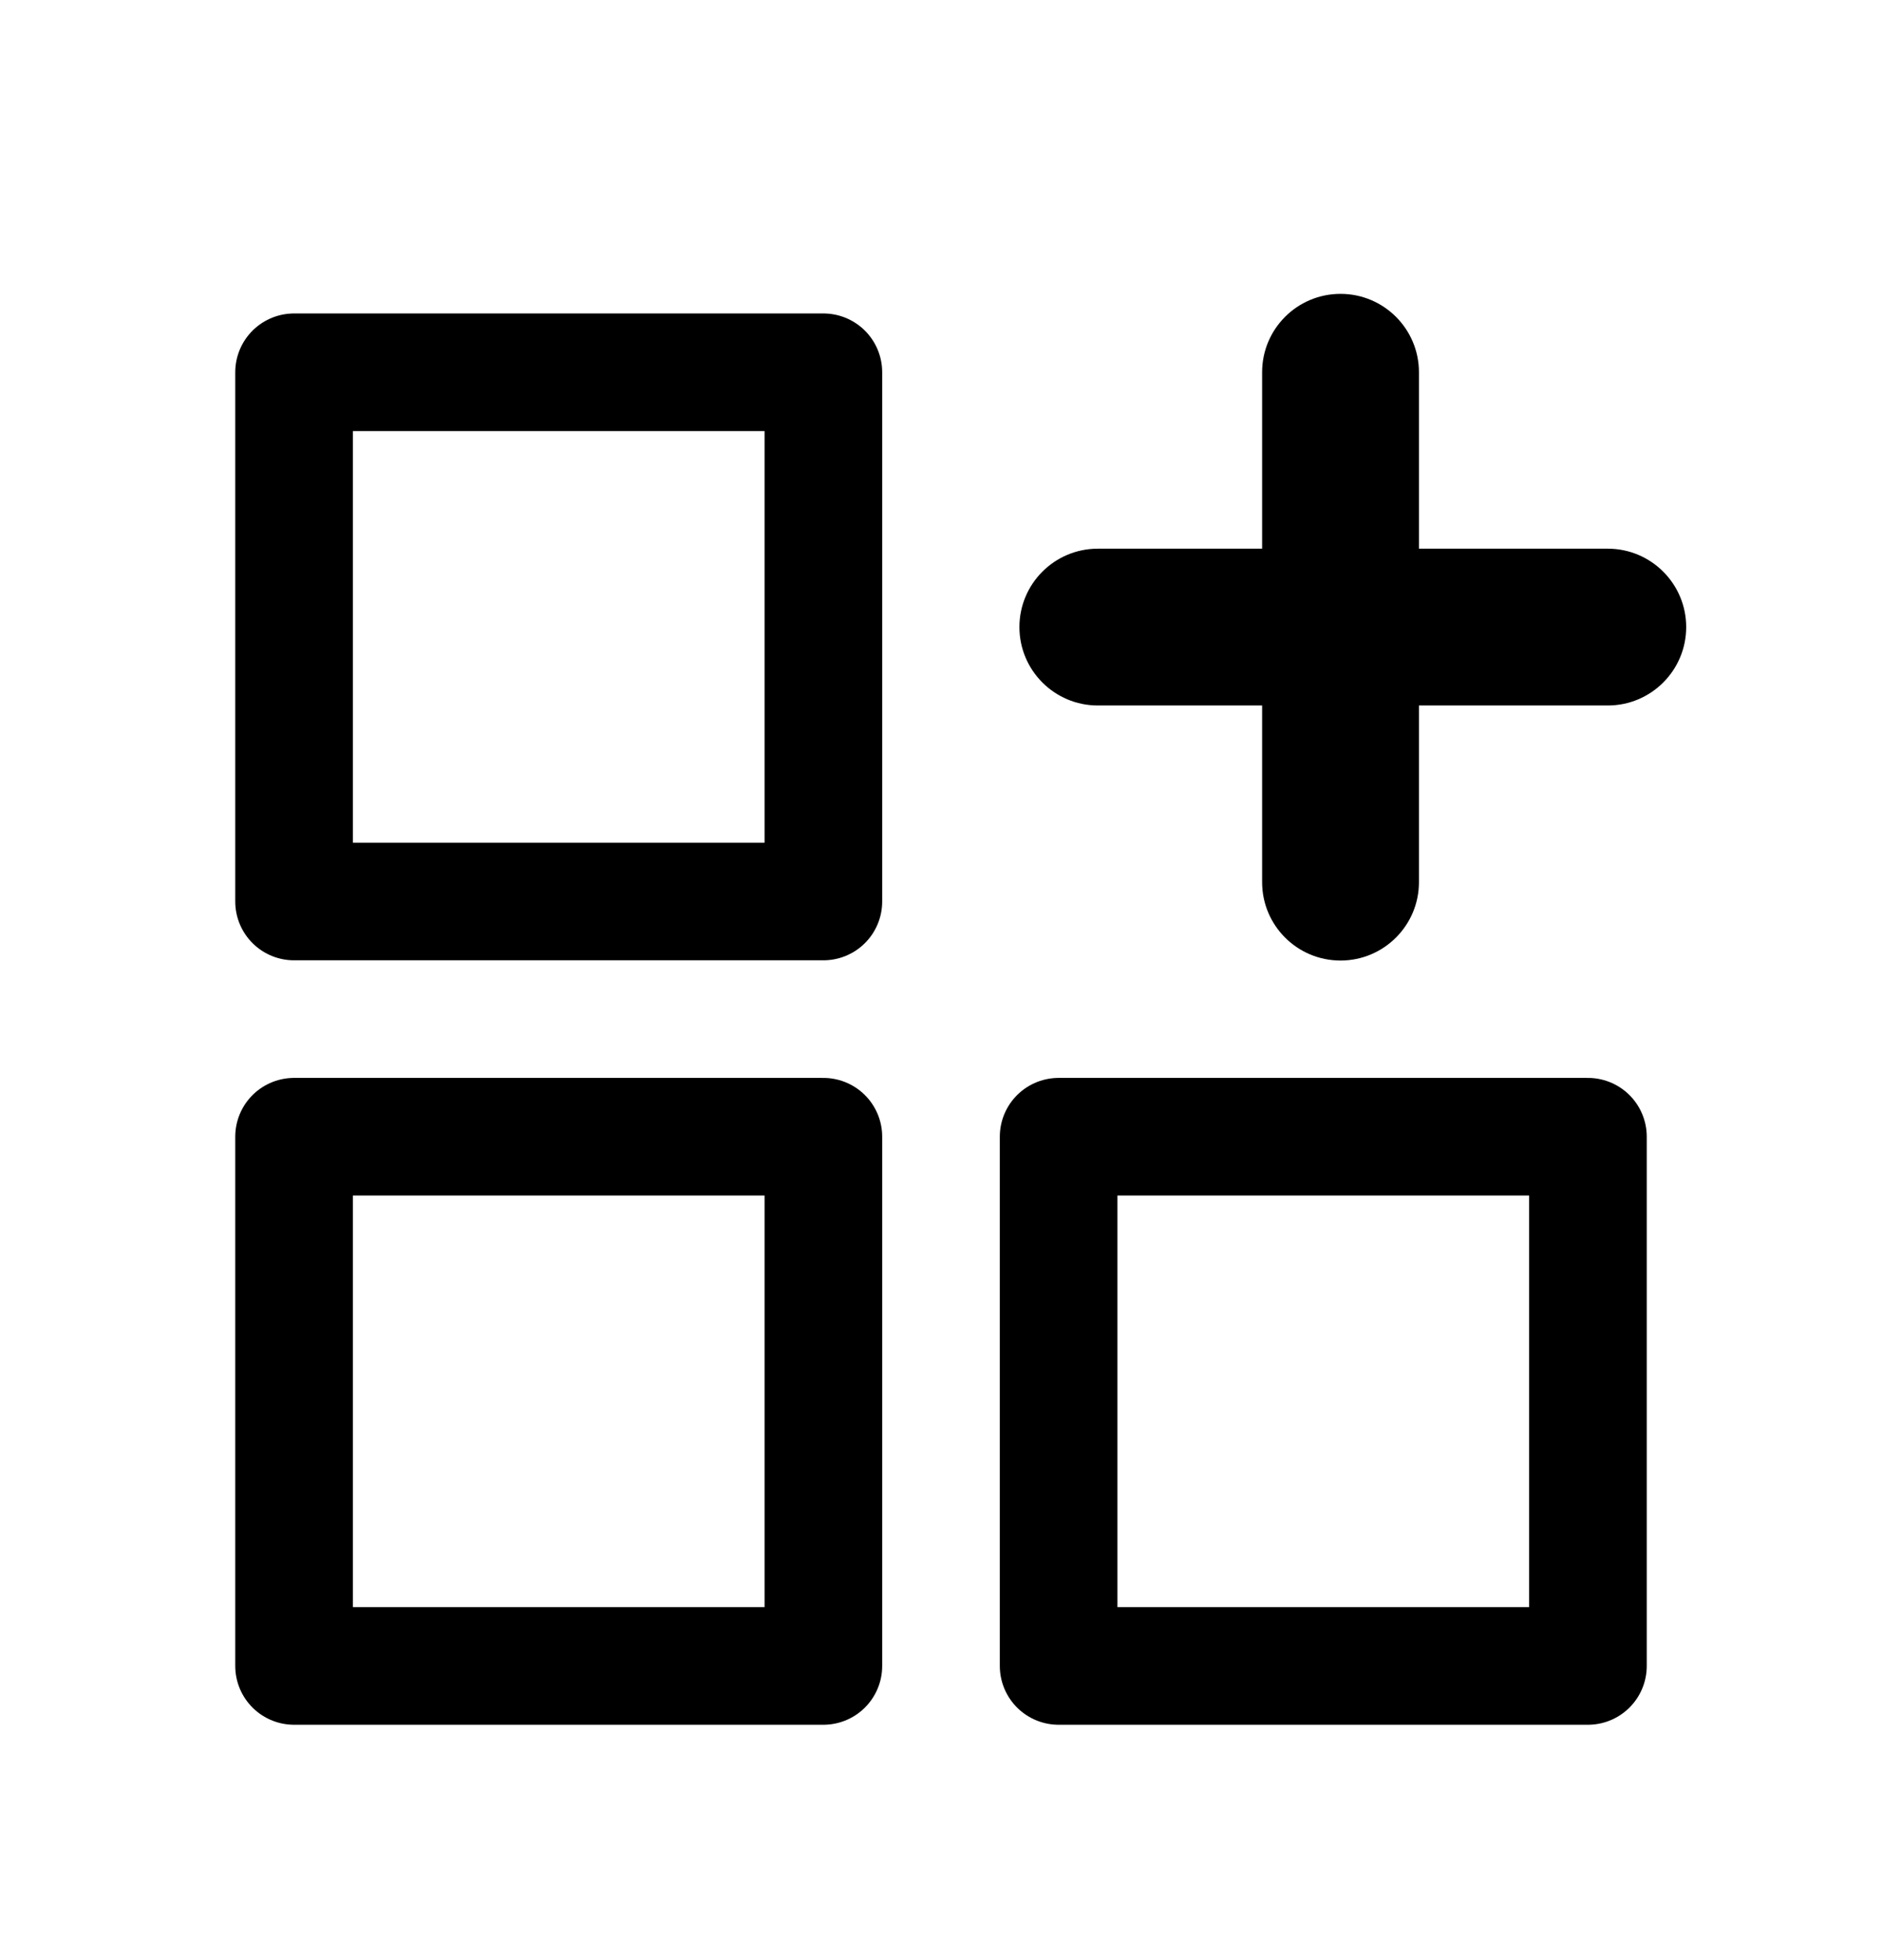 <svg width="24" height="25" viewBox="0 0 24 25" fill="none" xmlns="http://www.w3.org/2000/svg">
<path d="M10.5 4.748H3.75V11.498H10.5V4.748Z" stroke="black" stroke-width="1.5" stroke-linecap="round" stroke-linejoin="round"/>
<path d="M20.25 14.498H13.5V21.248H20.25V14.498Z" stroke="black" stroke-width="1.5" stroke-linecap="round" stroke-linejoin="round"/>
<path d="M10.5 14.498H3.75V21.248H10.5V14.498Z" stroke="black" stroke-width="1.5" stroke-linecap="round" stroke-linejoin="round"/>
<path fill-rule="evenodd" clip-rule="evenodd" d="M18.095 11.251C18.095 11.803 17.647 12.251 17.095 12.251C16.542 12.251 16.095 11.803 16.095 11.251L16.095 8.998H14C13.448 8.998 13 8.55 13 7.998C13 7.446 13.448 6.998 14 6.998H16.095L16.095 4.748C16.095 4.196 16.542 3.748 17.095 3.748C17.647 3.748 18.095 4.196 18.095 4.748V6.998H20.503C21.055 6.998 21.503 7.446 21.503 7.998C21.503 8.55 21.055 8.998 20.503 8.998H18.095V11.251Z" fill="black"/>
</svg>

